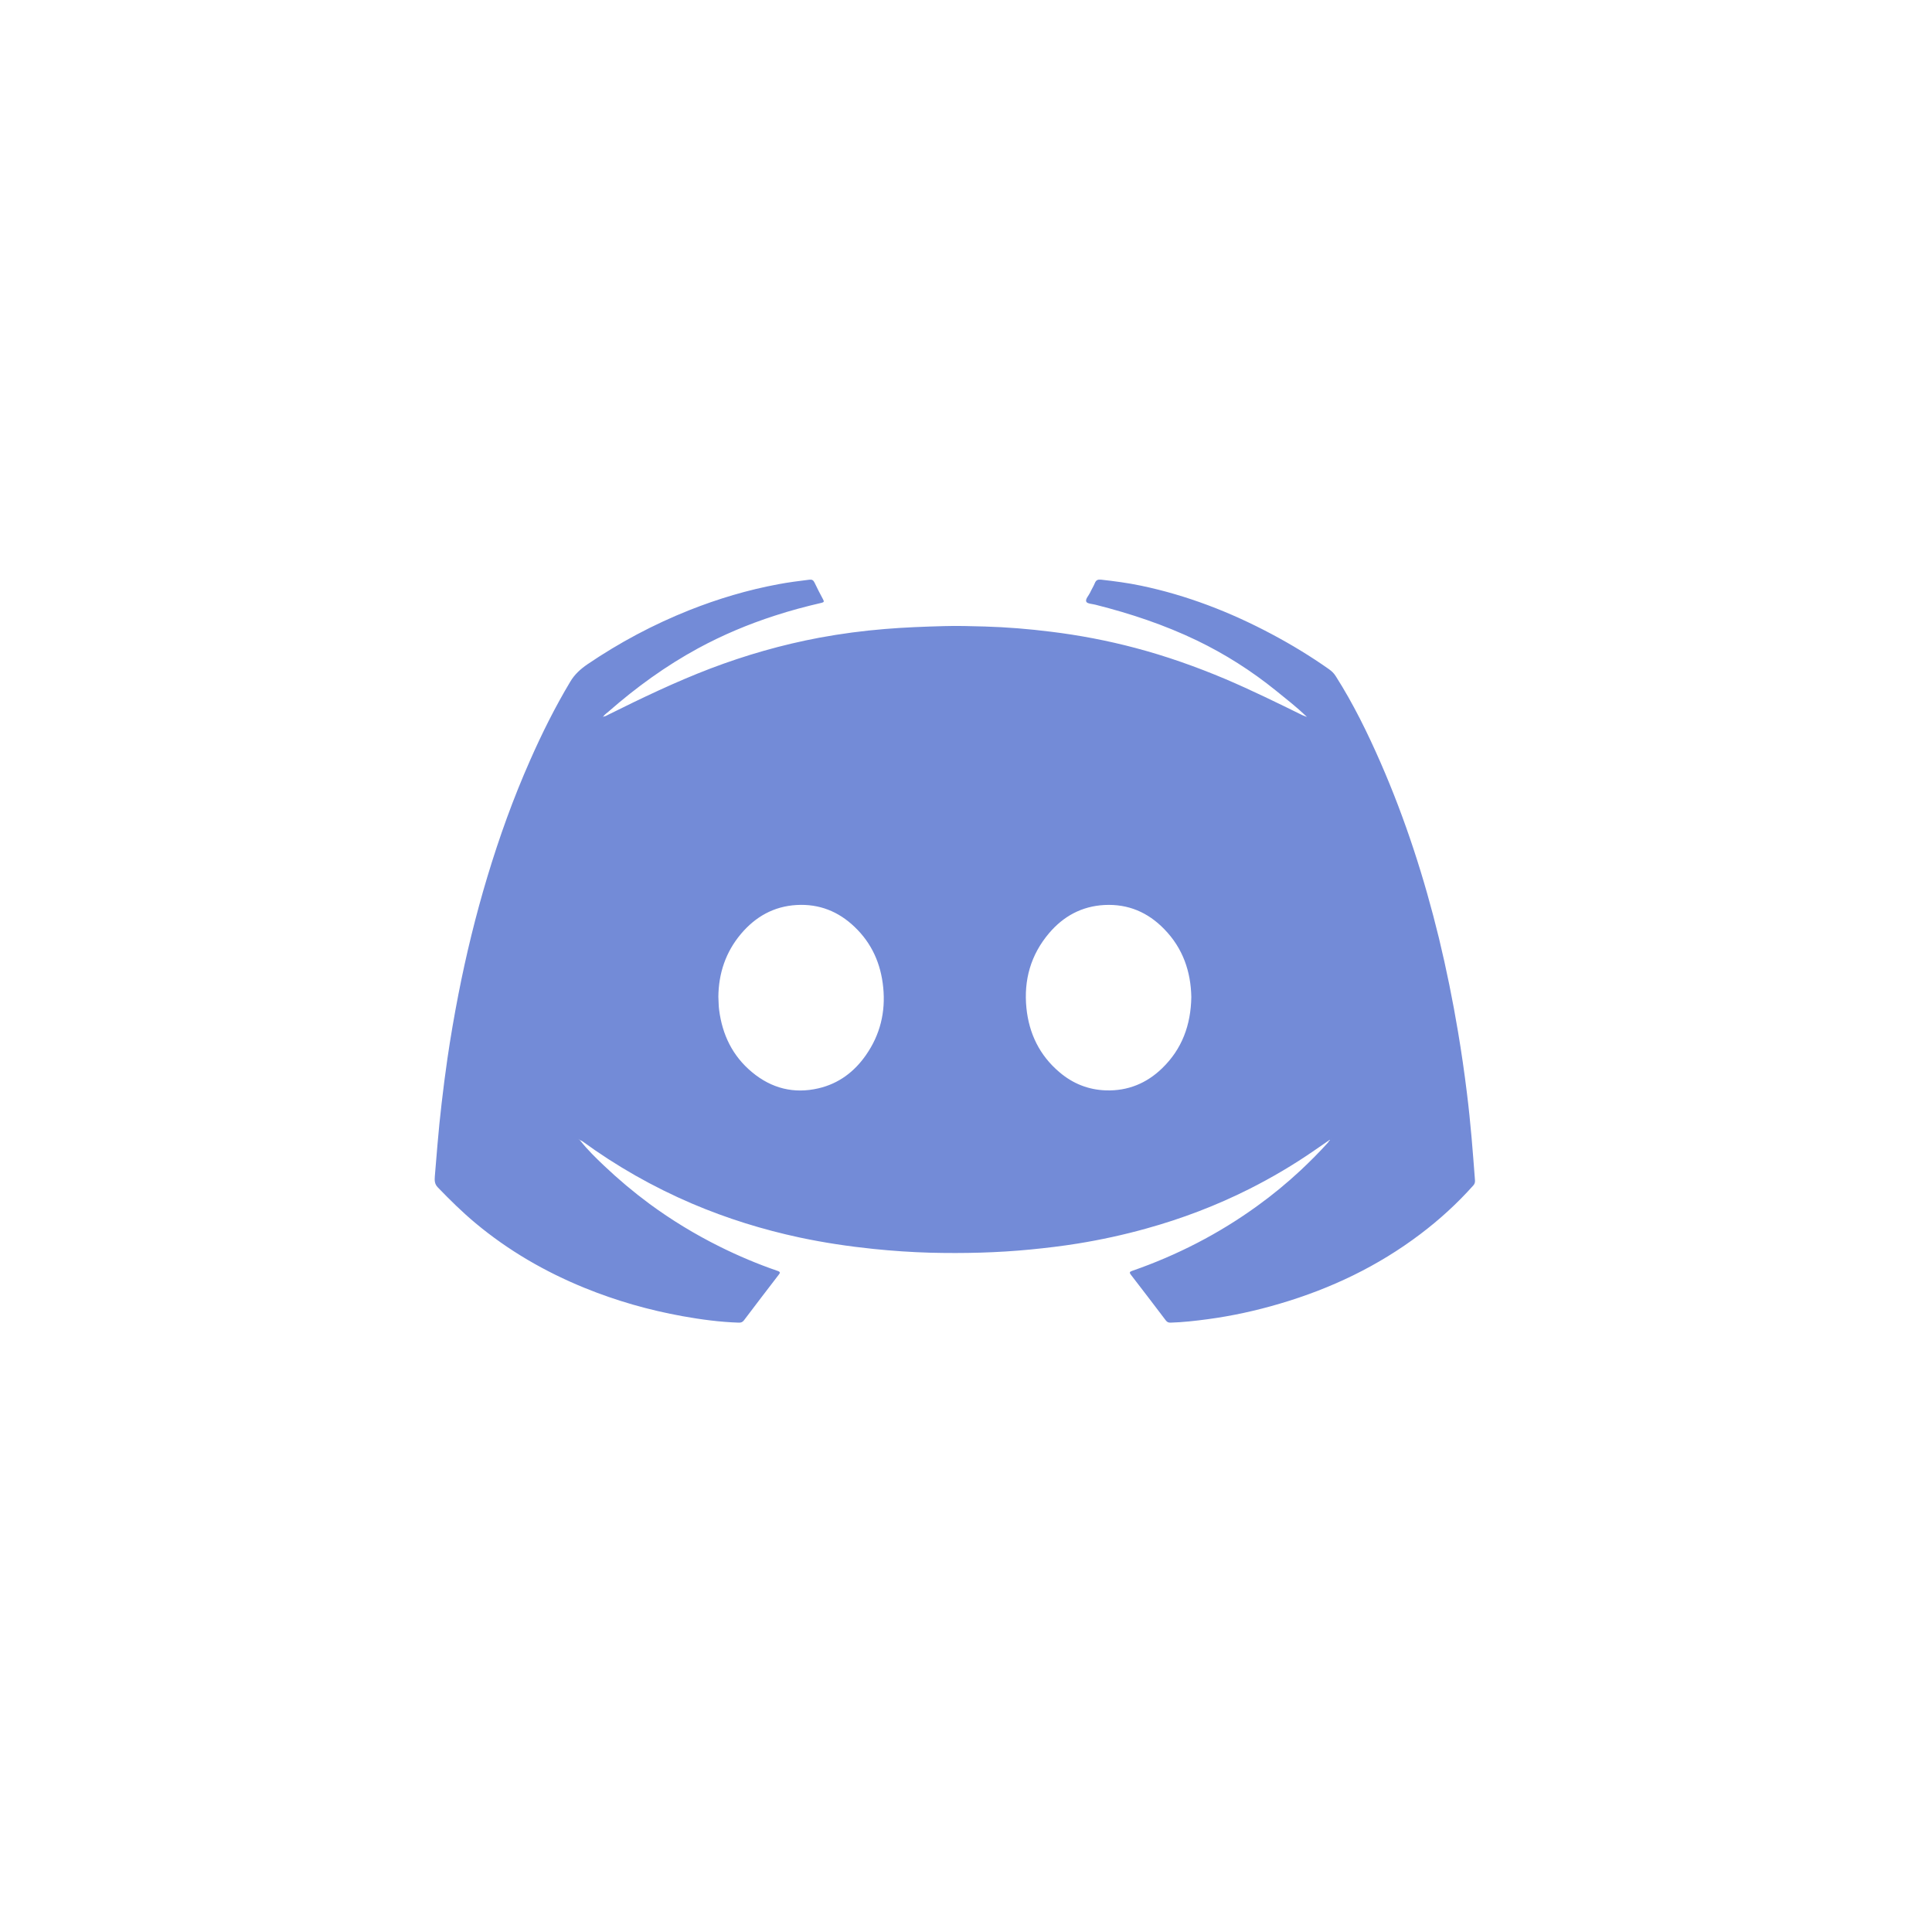 <svg data-v-7ba6fdb0="" viewBox="0 0 40 40" version="1.1" xmlns="http://www.w3.org/2000/svg" xmlns:xlink="http://www.w3.org/1999/xlink"><g data-v-7ba6fdb0="" id="Influencer" stroke="none" stroke-width="1" fill="none" fill-rule="evenodd"><g data-v-7ba6fdb0="" id="Artboard-Copy-4" transform="translate(-746, -454)"><g data-v-7ba6fdb0="" id="Group-2-Copy" transform="translate(746, 454)"><circle data-v-7ba6fdb0="" id="Oval-Copy" cx="20" cy="20" r="20" class="bg-fill"></circle><path data-v-7ba6fdb0="" d="M27.56,23.585 C27.559,23.585 27.558,23.585 27.557,23.586 L27.561,23.581 C27.561,23.582 27.561,23.584 27.56,23.585 M24.06,22.118 C23.74,22.428 23.35,22.59 22.896,22.575 C22.531,22.563 22.209,22.433 21.934,22.198 C21.522,21.849 21.305,21.398 21.251,20.87 C21.193,20.291 21.34,19.767 21.721,19.319 C22.016,18.972 22.394,18.762 22.866,18.737 C23.358,18.712 23.767,18.889 24.104,19.236 C24.491,19.632 24.655,20.115 24.665,20.644 C24.655,21.22 24.474,21.718 24.06,22.118 M17.928,21.845 C17.688,22.19 17.366,22.434 16.948,22.532 C16.435,22.652 15.973,22.533 15.572,22.2 C15.166,21.864 14.955,21.423 14.889,20.911 C14.877,20.824 14.879,20.739 14.873,20.638 C14.877,20.16 15.021,19.714 15.342,19.334 C15.641,18.981 16.018,18.764 16.495,18.737 C16.962,18.711 17.358,18.871 17.689,19.186 C18.051,19.529 18.238,19.956 18.286,20.444 C18.337,20.952 18.223,21.423 17.928,21.845 M30.467,23.548 C30.44,23.241 30.409,22.936 30.371,22.631 C30.319,22.207 30.258,21.785 30.187,21.363 C30.078,20.713 29.947,20.066 29.792,19.424 C29.489,18.181 29.097,16.964 28.583,15.788 C28.313,15.172 28.018,14.569 27.655,13.999 C27.618,13.939 27.571,13.895 27.515,13.855 C27.135,13.587 26.738,13.346 26.326,13.127 C25.47,12.672 24.573,12.324 23.619,12.125 C23.347,12.068 23.071,12.032 22.794,12.001 C22.733,11.995 22.694,12.008 22.669,12.069 C22.641,12.138 22.6,12.202 22.569,12.27 C22.539,12.334 22.465,12.405 22.491,12.459 C22.511,12.5 22.616,12.503 22.684,12.521 C23.405,12.703 24.108,12.937 24.778,13.259 C25.365,13.542 25.91,13.889 26.415,14.297 C26.628,14.469 26.844,14.638 27.043,14.828 C27.046,14.831 27.052,14.835 27.051,14.837 C27.046,14.845 27.04,14.84 27.035,14.834 C27.011,14.825 26.985,14.817 26.961,14.805 C26.437,14.547 25.912,14.29 25.373,14.06 C24.764,13.803 24.142,13.583 23.502,13.414 C22.928,13.262 22.346,13.151 21.757,13.079 C21.301,13.022 20.843,12.984 20.385,12.971 C20.104,12.964 19.823,12.954 19.541,12.963 C19.133,12.974 18.726,12.989 18.319,13.023 C17.864,13.06 17.411,13.12 16.963,13.203 C16.191,13.348 15.44,13.563 14.706,13.842 C13.984,14.118 13.287,14.452 12.596,14.796 C12.565,14.811 12.537,14.831 12.502,14.834 C12.497,14.84 12.492,14.845 12.486,14.837 C12.486,14.835 12.491,14.831 12.495,14.828 C12.524,14.787 12.566,14.763 12.602,14.73 C13.172,14.231 13.782,13.788 14.451,13.424 C14.959,13.148 15.491,12.924 16.043,12.746 C16.361,12.642 16.684,12.556 17.009,12.481 C17.064,12.468 17.063,12.451 17.041,12.41 C16.979,12.295 16.919,12.179 16.864,12.062 C16.84,12.012 16.811,11.995 16.757,12.002 C16.542,12.028 16.326,12.056 16.113,12.096 C15.479,12.214 14.866,12.397 14.269,12.634 C13.524,12.931 12.823,13.305 12.163,13.753 C12.019,13.852 11.896,13.962 11.806,14.115 C11.493,14.638 11.222,15.181 10.977,15.737 C10.628,16.524 10.338,17.331 10.09,18.154 C9.849,18.954 9.651,19.765 9.491,20.586 C9.405,21.028 9.328,21.473 9.263,21.919 C9.219,22.227 9.178,22.536 9.143,22.846 C9.111,23.128 9.081,23.409 9.058,23.692 C9.039,23.911 9.02,24.131 9.003,24.351 C8.997,24.434 8.993,24.51 9.064,24.583 C9.313,24.841 9.568,25.093 9.845,25.324 C10.524,25.89 11.28,26.329 12.102,26.664 C12.757,26.931 13.433,27.124 14.13,27.25 C14.514,27.319 14.901,27.371 15.293,27.384 C15.341,27.386 15.374,27.374 15.404,27.334 C15.641,27.02 15.881,26.706 16.121,26.394 C16.154,26.353 16.16,26.333 16.098,26.312 C15.687,26.171 15.288,26.002 14.899,25.809 C14.389,25.555 13.905,25.261 13.448,24.925 C13.117,24.68 12.803,24.416 12.506,24.134 C12.335,23.972 12.167,23.808 12.02,23.623 C12.013,23.617 12.006,23.61 11.998,23.603 C11.998,23.603 11.998,23.602 11.997,23.602 C11.997,23.592 11.991,23.588 11.982,23.588 C11.981,23.587 11.981,23.587 11.98,23.586 C11.979,23.585 11.978,23.585 11.977,23.585 C11.976,23.584 11.976,23.582 11.976,23.581 C11.978,23.582 11.979,23.584 11.98,23.586 C11.981,23.586 11.982,23.587 11.983,23.587 L11.982,23.588 L11.983,23.587 C11.987,23.592 11.992,23.597 11.997,23.602 C11.998,23.602 11.998,23.602 11.998,23.603 C12.002,23.602 12.004,23.606 12.008,23.606 C12.015,23.607 12.023,23.607 12.028,23.614 C12.037,23.619 12.047,23.622 12.054,23.626 C12.762,24.143 13.52,24.574 14.329,24.92 C15.049,25.227 15.793,25.458 16.559,25.622 C17.063,25.729 17.571,25.805 18.085,25.858 C18.477,25.898 18.869,25.925 19.262,25.936 C19.957,25.953 20.651,25.937 21.343,25.869 C21.669,25.837 21.994,25.798 22.316,25.746 C22.796,25.668 23.27,25.565 23.738,25.434 C24.474,25.23 25.184,24.959 25.865,24.617 C26.331,24.382 26.78,24.117 27.209,23.821 C27.308,23.751 27.409,23.683 27.509,23.614 C27.516,23.604 27.526,23.599 27.539,23.603 C27.531,23.61 27.524,23.617 27.516,23.623 C27.509,23.635 27.502,23.648 27.492,23.659 C27.312,23.858 27.122,24.048 26.925,24.233 C26.642,24.496 26.344,24.742 26.03,24.968 C25.238,25.542 24.373,25.987 23.445,26.31 C23.388,26.33 23.376,26.343 23.416,26.395 C23.657,26.706 23.896,27.021 24.134,27.334 C24.161,27.371 24.19,27.386 24.237,27.384 C24.494,27.376 24.748,27.347 25.003,27.313 C25.509,27.245 26.007,27.136 26.497,26.991 C27.554,26.68 28.531,26.214 29.408,25.55 C29.805,25.25 30.169,24.917 30.5,24.547 C30.531,24.514 30.541,24.48 30.538,24.437 C30.515,24.14 30.493,23.843 30.467,23.548" id="Fill-1" fill="#738BD7"></path></g></g></g></svg>